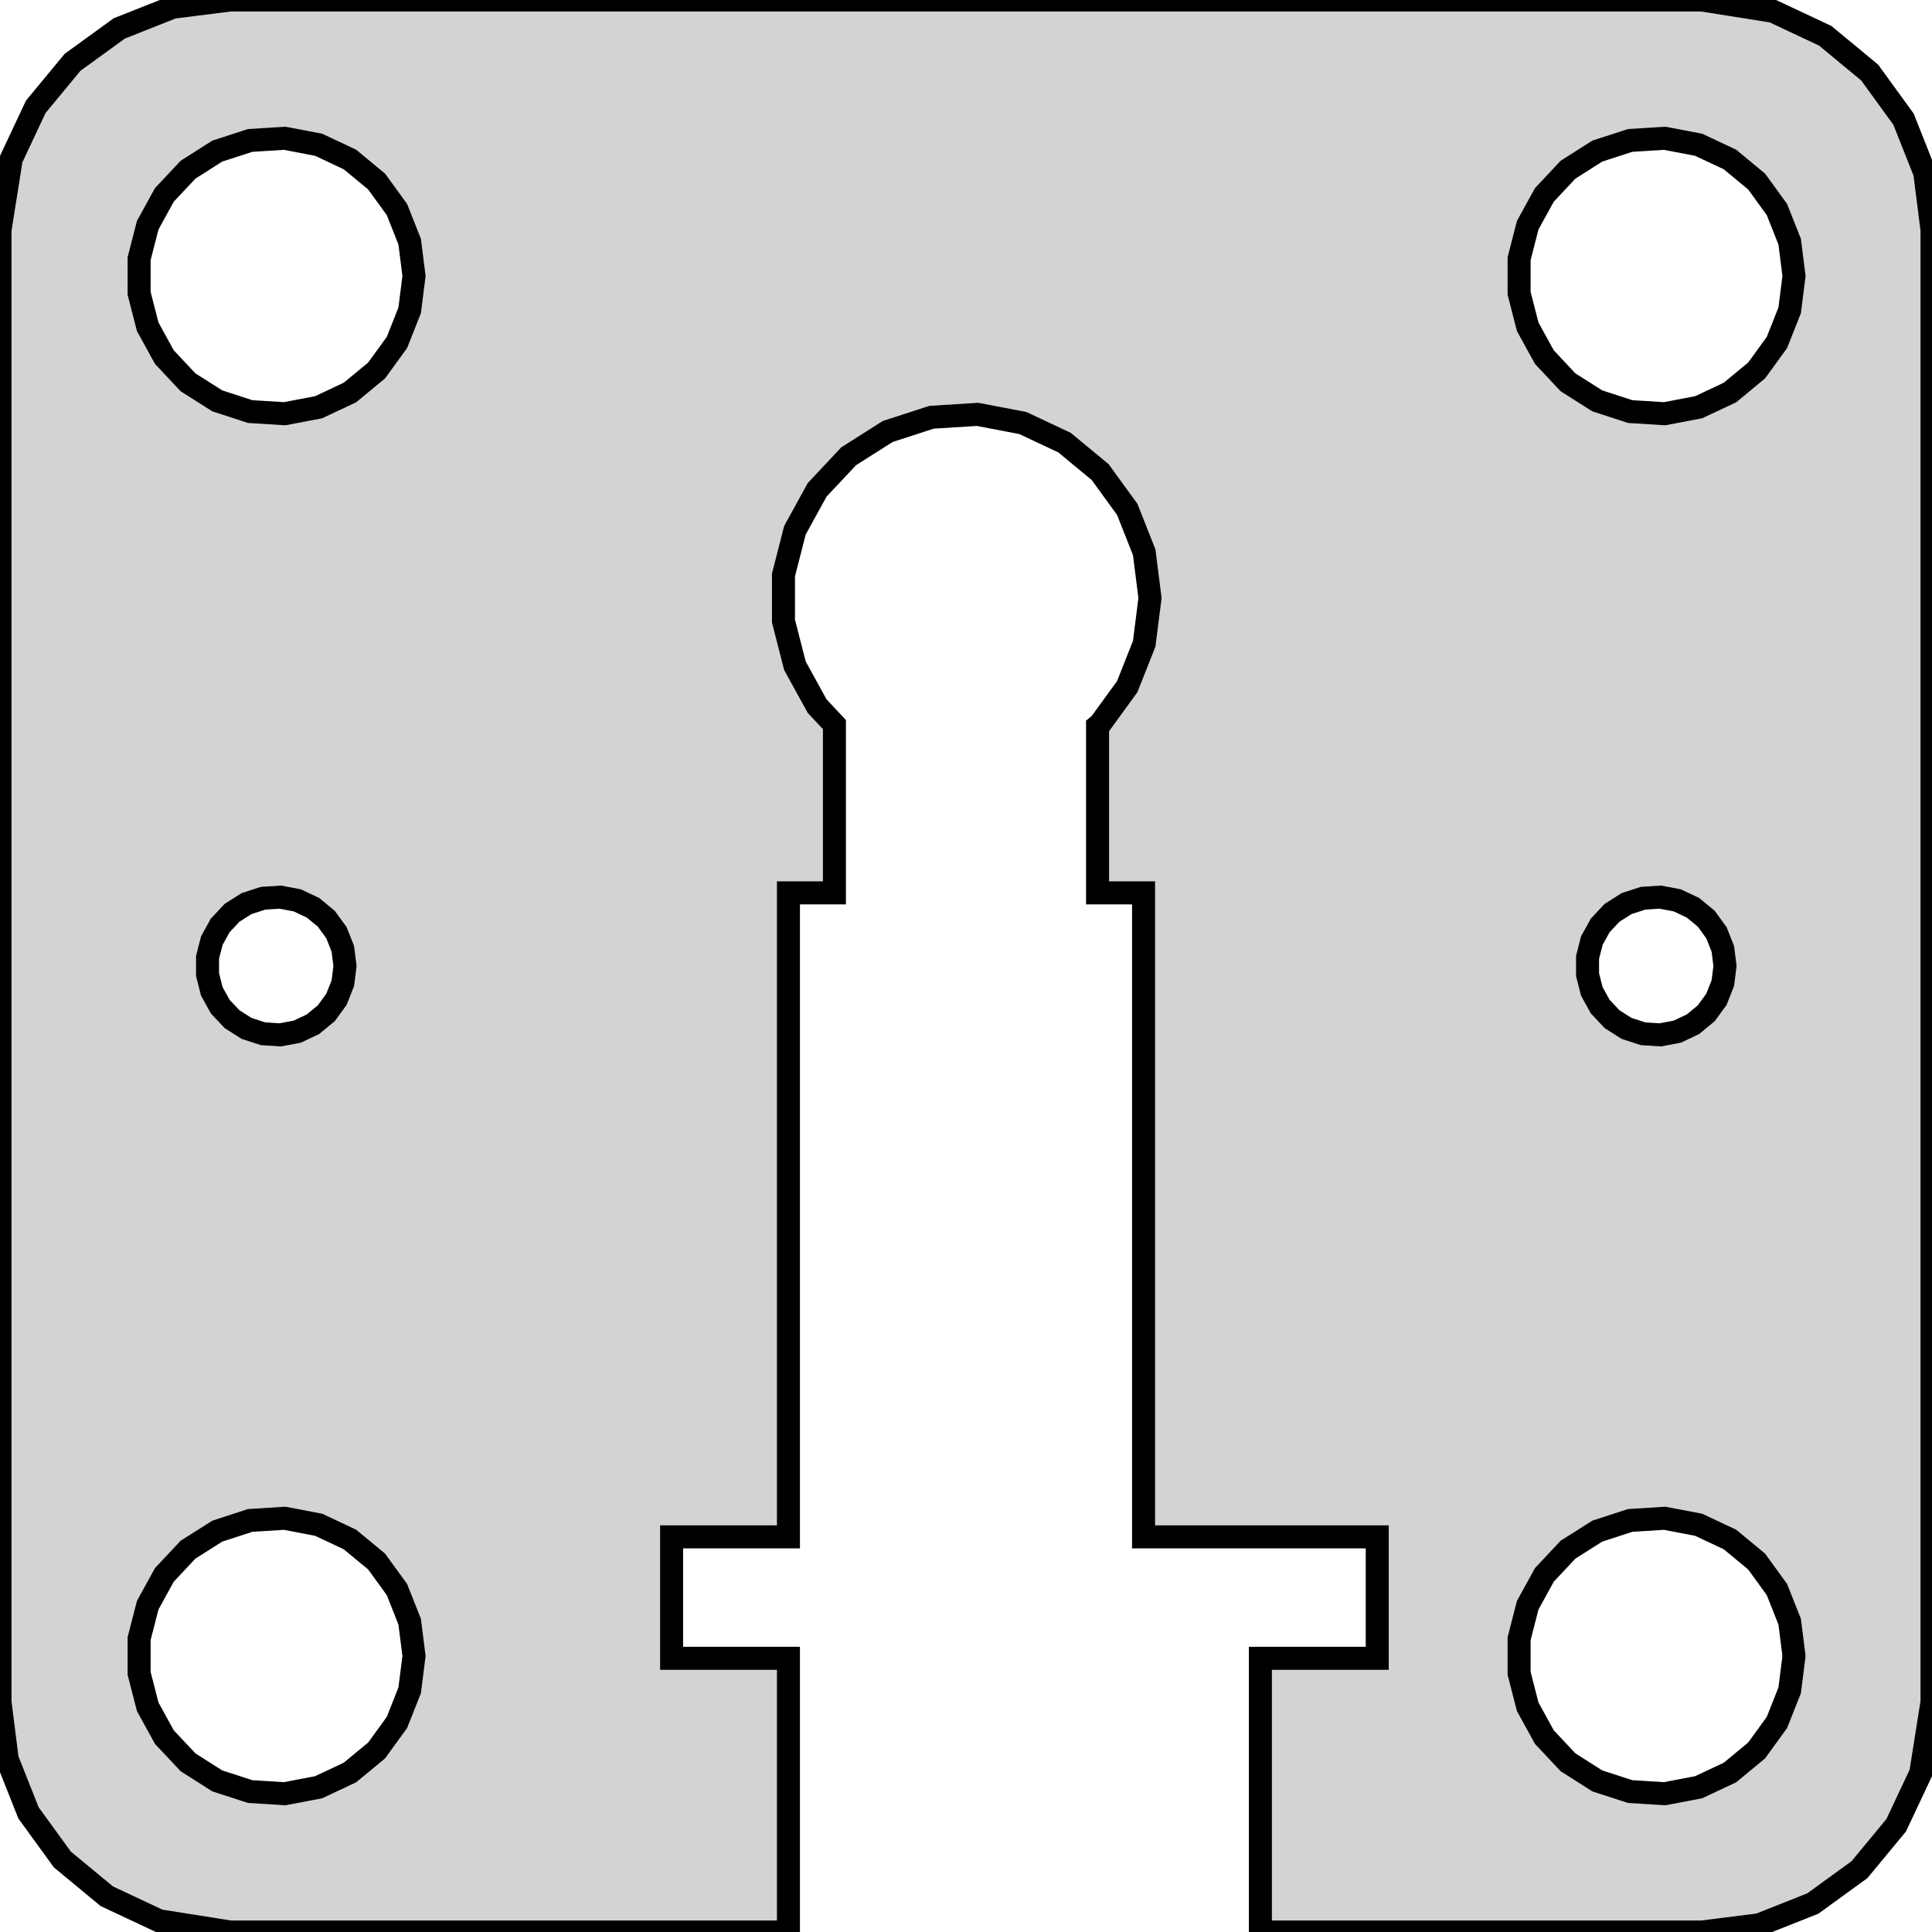 <?xml version="1.0" standalone="no"?>
<!DOCTYPE svg PUBLIC "-//W3C//DTD SVG 1.1//EN" "http://www.w3.org/Graphics/SVG/1.1/DTD/svg11.dtd">
<svg width="42mm" height="42mm" viewBox="-21 -21 42 42" xmlns="http://www.w3.org/2000/svg" version="1.1">
<title>OpenSCAD Model</title>
<path d="
M -3.86,15.05 L -6.4,15.05 L -6.4,12.41 L -3.86,12.41 L -3.86,-1.59 L -2.86,-1.59
 L -2.86,-5.248 L -3.236,-5.649 L -3.719,-6.527 L -3.968,-7.499 L -3.968,-8.501 L -3.719,-9.472
 L -3.236,-10.351 L -2.55,-11.082 L -1.703,-11.619 L -0.75,-11.929 L 0.251,-11.992 L 1.236,-11.804
 L 2.143,-11.377 L 2.916,-10.738 L 3.505,-9.927 L 3.874,-8.995 L 4,-8 L 3.874,-7.005
 L 3.505,-6.073 L 2.916,-5.262 L 2.86,-5.216 L 2.86,-1.59 L 3.86,-1.59 L 3.86,12.41
 L 8.94,12.41 L 8.94,15.05 L 6.4,15.05 L 6.4,21 L 16,21 L 17.244,20.843
 L 18.409,20.381 L 19.423,19.645 L 20.222,18.679 L 20.755,17.545 L 21,16 L 21,-16
 L 20.843,-17.244 L 20.381,-18.409 L 19.645,-19.423 L 18.679,-20.222 L 17.545,-20.755 L 16,-21
 L -16,-21 L -17.244,-20.843 L -18.409,-20.381 L -19.423,-19.645 L -20.222,-18.679 L -20.755,-17.545
 L -21,-16 L -21,16 L -20.843,17.244 L -20.381,18.409 L -19.645,19.423 L -18.679,20.222
 L -17.545,20.755 L -16,21 L -3.86,21 z
M -15.562,-12.053 L -16.277,-12.286 L -16.912,-12.688 L -17.427,-13.237 L -17.789,-13.896 L -17.976,-14.624
 L -17.976,-15.376 L -17.789,-16.104 L -17.427,-16.763 L -16.912,-17.311 L -16.277,-17.715 L -15.562,-17.947
 L -14.812,-17.994 L -14.073,-17.853 L -13.393,-17.533 L -12.813,-17.054 L -12.371,-16.445 L -12.094,-15.746
 L -12,-15 L -12.094,-14.254 L -12.371,-13.555 L -12.813,-12.946 L -13.393,-12.467 L -14.073,-12.147
 L -14.812,-12.006 z
M 14.438,-12.053 L 13.723,-12.286 L 13.088,-12.688 L 12.573,-13.237 L 12.211,-13.896 L 12.024,-14.624
 L 12.024,-15.376 L 12.211,-16.104 L 12.573,-16.763 L 13.088,-17.311 L 13.723,-17.715 L 14.438,-17.947
 L 15.188,-17.994 L 15.927,-17.853 L 16.608,-17.533 L 17.187,-17.054 L 17.629,-16.445 L 17.906,-15.746
 L 18,-15 L 17.906,-14.254 L 17.629,-13.555 L 17.187,-12.946 L 16.608,-12.467 L 15.927,-12.147
 L 15.188,-12.006 z
M -15.281,1.473 L -15.639,1.357 L -15.956,1.156 L -16.213,0.882 L -16.395,0.552 L -16.488,0.188
 L -16.488,-0.188 L -16.395,-0.552 L -16.213,-0.882 L -15.956,-1.156 L -15.639,-1.357 L -15.281,-1.473
 L -14.906,-1.497 L -14.537,-1.427 L -14.196,-1.266 L -13.906,-1.027 L -13.685,-0.723 L -13.547,-0.373
 L -13.5,-0 L -13.547,0.373 L -13.685,0.723 L -13.906,1.027 L -14.196,1.266 L -14.537,1.427
 L -14.906,1.497 z
M 14.719,1.473 L 14.361,1.357 L 14.044,1.156 L 13.787,0.882 L 13.605,0.552 L 13.512,0.188
 L 13.512,-0.188 L 13.605,-0.552 L 13.787,-0.882 L 14.044,-1.156 L 14.361,-1.357 L 14.719,-1.473
 L 15.094,-1.497 L 15.463,-1.427 L 15.804,-1.266 L 16.093,-1.027 L 16.314,-0.723 L 16.453,-0.373
 L 16.5,-0 L 16.453,0.373 L 16.314,0.723 L 16.093,1.027 L 15.804,1.266 L 15.463,1.427
 L 15.094,1.497 z
M -15.562,17.947 L -16.277,17.715 L -16.912,17.311 L -17.427,16.763 L -17.789,16.104 L -17.976,15.376
 L -17.976,14.624 L -17.789,13.896 L -17.427,13.237 L -16.912,12.688 L -16.277,12.286 L -15.562,12.053
 L -14.812,12.006 L -14.073,12.147 L -13.393,12.467 L -12.813,12.946 L -12.371,13.555 L -12.094,14.254
 L -12,15 L -12.094,15.746 L -12.371,16.445 L -12.813,17.054 L -13.393,17.533 L -14.073,17.853
 L -14.812,17.994 z
M 14.438,17.947 L 13.723,17.715 L 13.088,17.311 L 12.573,16.763 L 12.211,16.104 L 12.024,15.376
 L 12.024,14.624 L 12.211,13.896 L 12.573,13.237 L 13.088,12.688 L 13.723,12.286 L 14.438,12.053
 L 15.188,12.006 L 15.927,12.147 L 16.608,12.467 L 17.187,12.946 L 17.629,13.555 L 17.906,14.254
 L 18,15 L 17.906,15.746 L 17.629,16.445 L 17.187,17.054 L 16.608,17.533 L 15.927,17.853
 L 15.188,17.994 z
" stroke="black" fill="lightgray" stroke-width="0.5"/>
</svg>
